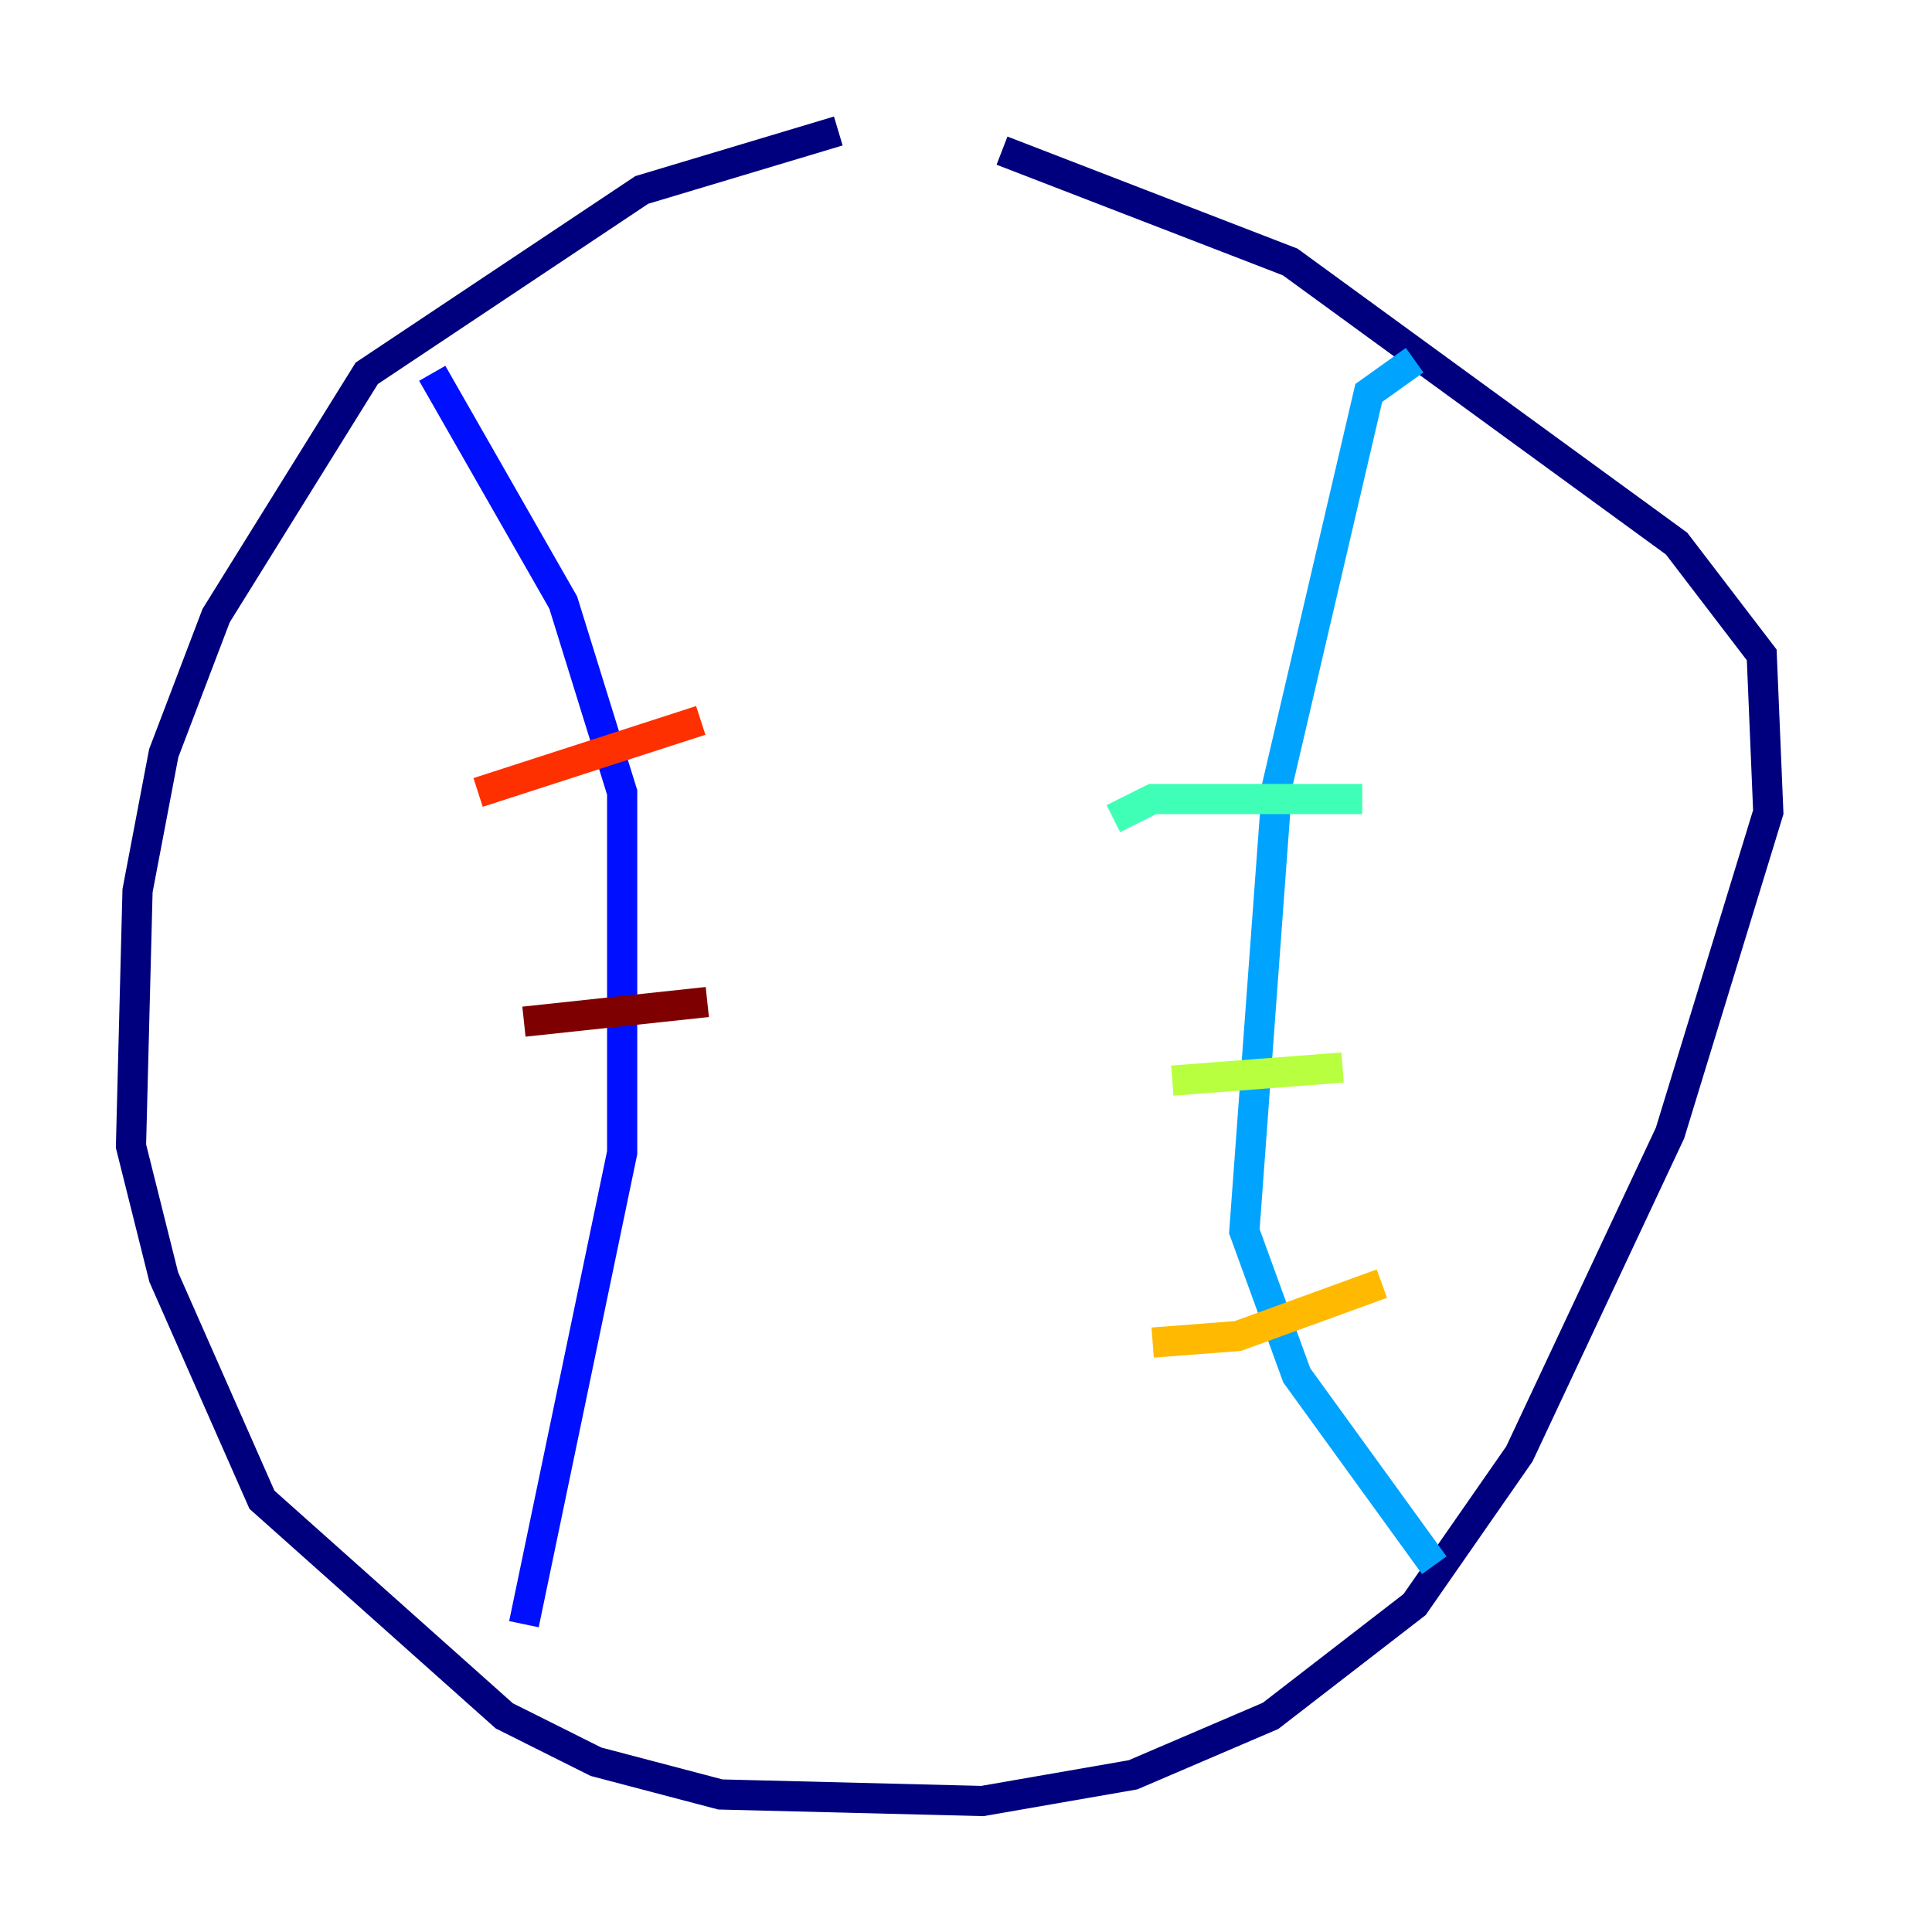 <?xml version="1.0" encoding="utf-8" ?>
<svg baseProfile="tiny" height="128" version="1.2" viewBox="0,0,128,128" width="128" xmlns="http://www.w3.org/2000/svg" xmlns:ev="http://www.w3.org/2001/xml-events" xmlns:xlink="http://www.w3.org/1999/xlink"><defs /><polyline fill="none" points="55.539,8.678 42.522,12.583 24.298,24.732 14.319,40.786 10.848,49.898 9.112,59.01 8.678,75.932 10.848,84.61 17.356,99.363 33.41,113.681 39.485,116.719 47.729,118.888 65.085,119.322 75.064,117.586 84.176,113.681 93.722,106.305 100.664,96.325 110.644,75.064 117.153,53.803 116.719,43.39 111.078,36.014 85.478,17.356 66.386,9.98" stroke="#00007f" stroke-width="2" /><polyline fill="none" points="28.637,24.732 37.315,39.919 41.22,52.502 41.22,76.366 34.712,107.607" stroke="#0010ff" stroke-width="2" /><polyline fill="none" points="93.722,23.864 90.685,26.034 84.61,52.068 82.441,81.573 85.912,91.119 95.024,103.702" stroke="#00a4ff" stroke-width="2" /><polyline fill="none" points="73.763,54.237 76.366,52.936 90.251,52.936" stroke="#3fffb7" stroke-width="2" /><polyline fill="none" points="77.668,71.593 88.949,70.725" stroke="#b7ff3f" stroke-width="2" /><polyline fill="none" points="76.366,88.949 82.007,88.515 91.552,85.044" stroke="#ffb900" stroke-width="2" /><polyline fill="none" points="31.675,52.502 46.427,47.729" stroke="#ff3000" stroke-width="2" /><polyline fill="none" points="34.712,67.688 46.861,66.386" stroke="#7f0000" stroke-width="2" /></svg>